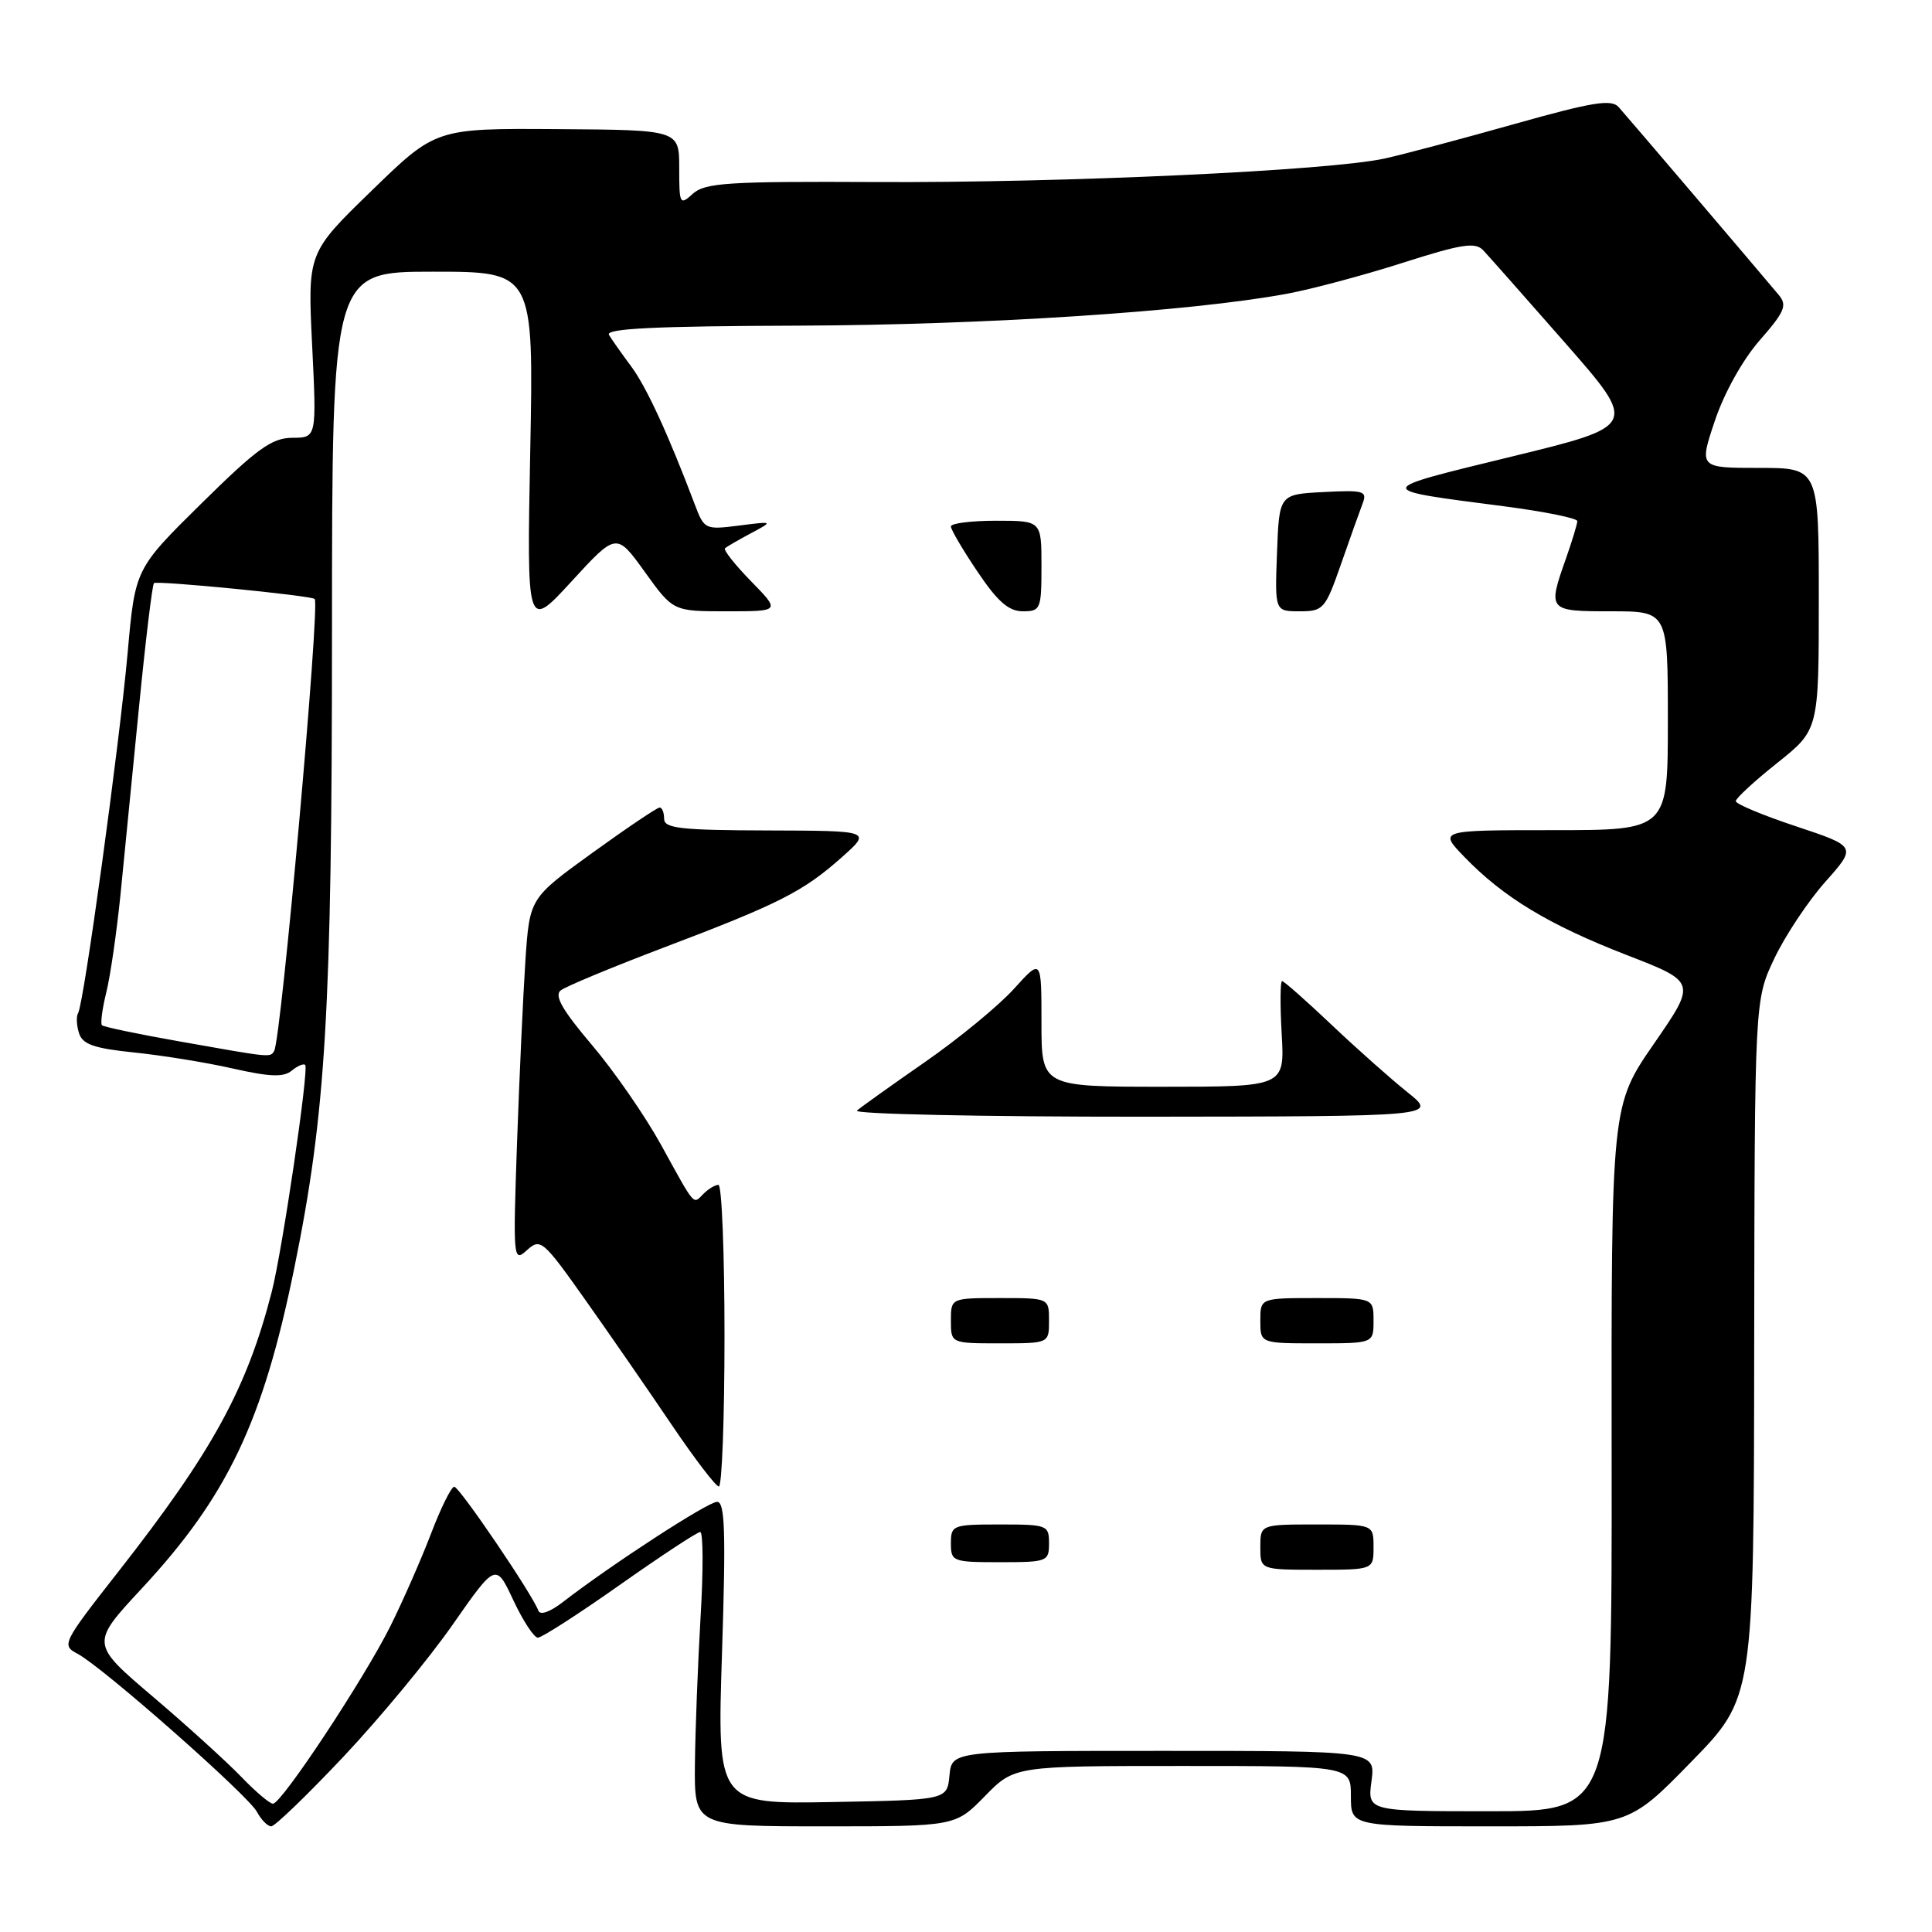 <?xml version="1.0" encoding="UTF-8" standalone="no"?>
<!DOCTYPE svg PUBLIC "-//W3C//DTD SVG 1.1//EN" "http://www.w3.org/Graphics/SVG/1.1/DTD/svg11.dtd" >
<svg xmlns="http://www.w3.org/2000/svg" xmlns:xlink="http://www.w3.org/1999/xlink" version="1.1" viewBox="0 0 256 256">
 <g >
 <path fill="currentColor"
d=" M 45.53 232.75 C 50.32 227.66 56.82 219.81 59.97 215.29 C 65.70 207.09 65.70 207.09 68.02 212.04 C 69.30 214.77 70.76 217.00 71.27 217.00 C 71.79 217.00 76.68 213.85 82.14 210.00 C 87.60 206.15 92.39 203.00 92.78 203.00 C 93.18 203.00 93.20 208.06 92.83 214.25 C 92.47 220.44 92.13 229.21 92.08 233.75 C 92.00 242.00 92.00 242.00 109.30 242.00 C 126.59 242.00 126.59 242.00 130.50 238.00 C 134.41 234.00 134.41 234.00 156.70 234.00 C 179.00 234.00 179.00 234.00 179.00 238.00 C 179.00 242.00 179.00 242.00 197.38 242.00 C 215.76 242.00 215.76 242.00 224.07 233.48 C 232.39 224.97 232.39 224.97 232.44 178.73 C 232.50 132.50 232.50 132.50 235.11 127.00 C 236.55 123.97 239.59 119.40 241.87 116.84 C 246.02 112.17 246.02 112.17 238.01 109.50 C 233.60 108.04 230.00 106.53 230.00 106.16 C 230.00 105.78 232.47 103.50 235.50 101.09 C 241.00 96.70 241.00 96.70 241.00 79.35 C 241.00 62.00 241.00 62.00 233.07 62.00 C 225.13 62.00 225.13 62.00 227.23 55.75 C 228.46 52.07 230.91 47.68 233.17 45.09 C 236.49 41.30 236.84 40.46 235.70 39.09 C 232.74 35.55 215.58 15.41 214.48 14.19 C 213.52 13.11 211.02 13.52 200.75 16.41 C 193.84 18.36 186.10 20.42 183.54 20.99 C 176.33 22.61 140.89 24.25 116.07 24.12 C 96.52 24.02 93.42 24.22 91.82 25.66 C 90.08 27.24 90.00 27.09 90.00 22.27 C 90.00 17.22 90.00 17.22 73.88 17.11 C 57.75 17.00 57.75 17.00 49.26 25.25 C 40.76 33.50 40.76 33.50 41.36 45.75 C 41.96 58.00 41.96 58.00 38.73 58.01 C 36.02 58.03 34.07 59.43 26.70 66.70 C 17.91 75.37 17.91 75.37 16.92 86.43 C 15.83 98.64 11.11 133.01 10.35 134.24 C 10.09 134.67 10.14 135.86 10.47 136.90 C 10.94 138.39 12.45 138.91 17.78 139.46 C 21.48 139.84 27.37 140.79 30.88 141.59 C 35.74 142.69 37.59 142.76 38.65 141.87 C 39.42 141.24 40.22 140.89 40.44 141.11 C 40.96 141.63 37.41 165.70 36.01 171.16 C 32.71 184.01 28.15 192.34 15.70 208.23 C 8.25 217.74 8.12 218.00 10.29 219.14 C 13.62 220.91 32.86 237.87 34.04 240.07 C 34.61 241.13 35.46 242.00 35.94 242.00 C 36.42 242.00 40.73 237.84 45.53 232.75 Z  M 181.73 236.00 C 182.26 232.00 182.26 232.00 154.20 232.00 C 126.13 232.00 126.13 232.00 125.81 235.25 C 125.50 238.50 125.50 238.50 110.26 238.78 C 95.02 239.05 95.02 239.05 95.67 219.03 C 96.19 202.95 96.06 199.00 95.02 199.00 C 93.80 199.00 81.02 207.31 74.61 212.26 C 72.87 213.61 71.56 214.07 71.33 213.41 C 70.56 211.27 60.87 197.00 60.19 197.00 C 59.80 197.00 58.41 199.81 57.10 203.25 C 55.78 206.69 53.36 212.20 51.72 215.49 C 48.23 222.48 37.31 239.00 36.17 239.00 C 35.74 239.00 33.84 237.39 31.95 235.42 C 30.05 233.45 24.79 228.67 20.25 224.81 C 12.00 217.79 12.00 217.79 18.75 210.52 C 30.15 198.26 34.84 188.39 39.00 168.00 C 43.19 147.46 43.98 134.05 43.99 83.75 C 44.00 36.00 44.00 36.00 57.36 36.00 C 70.72 36.00 70.72 36.00 70.26 59.75 C 69.80 83.50 69.80 83.50 75.74 77.03 C 81.68 70.56 81.68 70.56 85.44 75.78 C 89.19 81.00 89.19 81.00 96.30 81.00 C 103.41 81.00 103.41 81.00 99.52 77.02 C 97.38 74.83 95.83 72.86 96.06 72.65 C 96.30 72.44 97.85 71.54 99.50 70.66 C 102.50 69.06 102.50 69.06 97.92 69.64 C 93.44 70.21 93.31 70.15 92.07 66.86 C 88.54 57.52 85.63 51.21 83.60 48.50 C 82.37 46.85 81.06 44.99 80.69 44.37 C 80.20 43.53 86.90 43.21 105.84 43.15 C 130.61 43.06 157.70 41.29 170.50 38.93 C 173.80 38.32 180.72 36.47 185.88 34.82 C 193.68 32.33 195.47 32.05 196.53 33.16 C 197.23 33.90 202.12 39.43 207.41 45.46 C 217.02 56.43 217.02 56.43 200.26 60.51 C 181.83 65.00 181.86 64.83 199.25 67.08 C 204.61 67.78 209.00 68.66 209.00 69.05 C 209.00 69.43 208.32 71.66 207.50 74.00 C 205.05 80.94 205.11 81.00 213.50 81.00 C 221.00 81.00 221.00 81.00 221.00 95.50 C 221.00 110.00 221.00 110.00 205.80 110.00 C 190.61 110.00 190.61 110.00 194.05 113.56 C 199.23 118.92 205.25 122.55 215.53 126.54 C 224.80 130.13 224.80 130.13 219.15 138.31 C 213.50 146.50 213.50 146.50 213.55 193.25 C 213.60 240.00 213.60 240.00 197.40 240.00 C 181.19 240.00 181.19 240.00 181.73 236.00 Z  M 182.00 205.00 C 182.00 202.00 182.00 202.00 174.50 202.00 C 167.00 202.00 167.00 202.00 167.00 205.00 C 167.00 208.00 167.00 208.00 174.50 208.00 C 182.00 208.00 182.00 208.00 182.00 205.00 Z  M 139.00 204.50 C 139.00 202.09 138.77 202.00 132.50 202.00 C 126.23 202.00 126.00 202.09 126.00 204.50 C 126.00 206.91 126.23 207.00 132.50 207.00 C 138.77 207.00 139.00 206.91 139.00 204.50 Z  M 96.00 177.00 C 96.00 166.00 95.64 157.00 95.20 157.00 C 94.76 157.00 93.87 157.53 93.22 158.18 C 91.80 159.60 92.21 160.08 87.55 151.62 C 85.46 147.84 81.36 141.91 78.42 138.45 C 74.52 133.85 73.41 131.92 74.30 131.23 C 74.96 130.71 81.10 128.16 87.94 125.56 C 103.22 119.77 106.41 118.15 111.50 113.63 C 115.50 110.08 115.50 110.08 101.75 110.04 C 90.21 110.01 88.00 109.76 88.00 108.50 C 88.00 107.67 87.73 107.00 87.41 107.00 C 87.08 107.00 83.07 109.70 78.50 113.00 C 70.18 119.01 70.18 119.01 69.62 127.25 C 69.32 131.79 68.82 142.67 68.51 151.42 C 67.97 166.93 68.01 167.30 69.83 165.65 C 71.62 164.03 71.95 164.32 77.60 172.30 C 80.84 176.88 85.97 184.30 89.00 188.79 C 92.03 193.27 94.84 196.95 95.25 196.97 C 95.66 196.99 96.00 188.00 96.00 177.00 Z  M 139.00 175.00 C 139.00 172.00 139.00 172.00 132.50 172.00 C 126.00 172.00 126.00 172.00 126.00 175.00 C 126.00 178.00 126.00 178.00 132.50 178.00 C 139.00 178.00 139.00 178.00 139.00 175.00 Z  M 182.00 175.00 C 182.00 172.00 182.00 172.00 174.50 172.00 C 167.00 172.00 167.00 172.00 167.00 175.00 C 167.00 178.00 167.00 178.00 174.50 178.00 C 182.00 178.00 182.00 178.00 182.00 175.00 Z  M 186.50 144.73 C 184.30 142.97 179.76 138.94 176.42 135.77 C 173.07 132.60 170.13 130.00 169.88 130.00 C 169.64 130.00 169.61 133.15 169.83 137.00 C 170.23 144.00 170.23 144.00 154.11 144.00 C 138.00 144.00 138.00 144.00 138.00 135.50 C 138.00 126.99 138.00 126.99 134.35 131.03 C 132.34 133.25 127.06 137.60 122.60 140.70 C 118.15 143.79 114.07 146.70 113.55 147.16 C 113.03 147.62 130.13 147.98 151.55 147.97 C 190.50 147.93 190.50 147.93 186.50 144.73 Z  M 138.00 75.00 C 138.00 69.00 138.00 69.00 132.00 69.00 C 128.70 69.00 126.00 69.34 126.00 69.76 C 126.00 70.18 127.59 72.88 129.53 75.76 C 132.19 79.72 133.66 81.00 135.53 81.00 C 137.88 81.00 138.00 80.72 138.00 75.00 Z  M 177.69 74.75 C 178.89 71.31 180.18 67.69 180.56 66.70 C 181.19 65.06 180.69 64.92 175.38 65.20 C 169.50 65.50 169.50 65.50 169.21 73.25 C 168.92 81.00 168.92 81.00 172.21 81.00 C 175.35 81.00 175.61 80.71 177.69 74.75 Z  M 23.71 137.98 C 18.32 137.03 13.73 136.07 13.51 135.85 C 13.29 135.62 13.55 133.66 14.09 131.47 C 14.63 129.29 15.47 123.45 15.97 118.50 C 16.46 113.55 17.57 102.34 18.43 93.58 C 19.29 84.83 20.18 77.49 20.40 77.27 C 20.77 76.90 41.25 78.91 41.70 79.37 C 42.42 80.09 37.26 137.72 36.33 139.25 C 35.79 140.15 36.04 140.17 23.71 137.98 Z "/>
</g>
</svg>